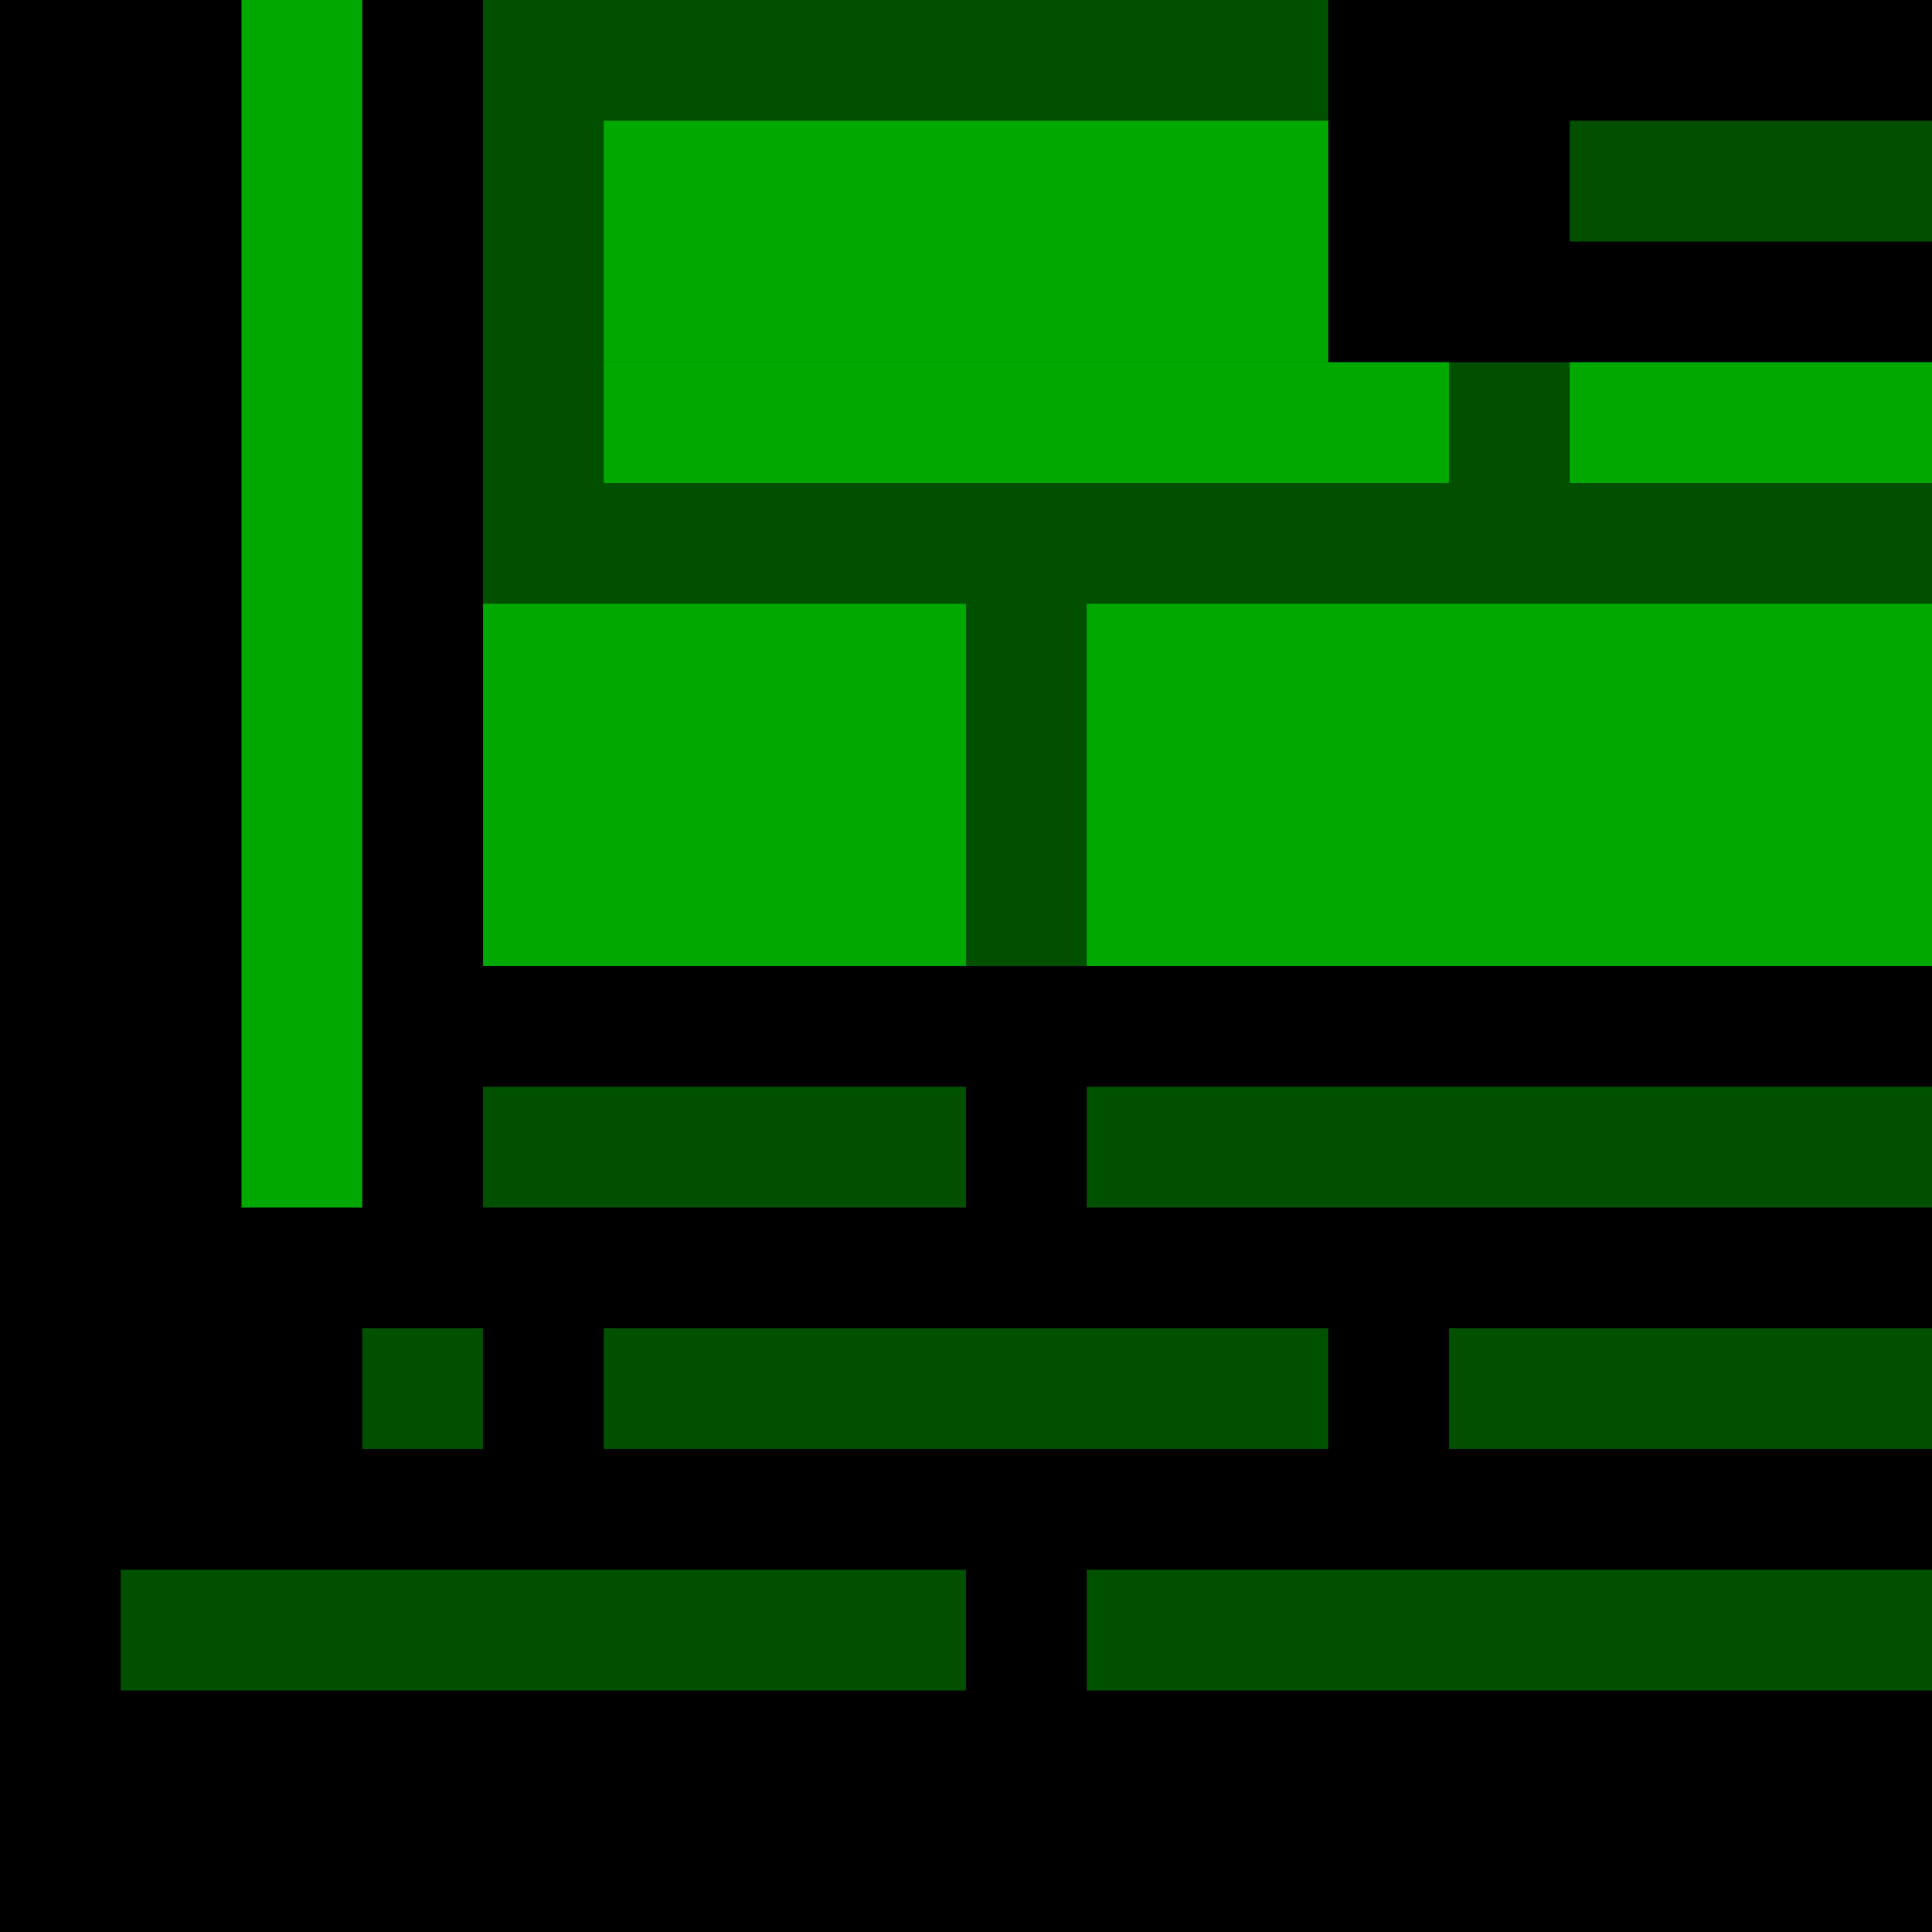 <svg viewBox="0 0 16 16" xmlns="http://www.w3.org/2000/svg" xmlns:svg="http://www.w3.org/2000/svg" xmlns:xlink="http://www.w3.org/1999/xlink" style="background:rgb(ff,ff,ff)">
<defs>
  <style>
    .cls-1{stroke:#005000;stroke-width:1px;fill:#005000}
    .cls-2{stroke:#00A800;stroke-width:1px;fill:#00A800}
    .cls-3{stroke:#00A800;stroke-width:1px;fill:#00A800}
	.cls-4{stroke:red;stroke-width}
    
  </style>
</defs>
<g class="layer">
  <rect class="cls-10" x="0" y="0" width="16" height="16"/>

  <rect class="cls-1" x="4.5" y="0.5" width="6" height="4"/>
  <rect class="cls-2" x="5.5" y="1.5" width="5" height="2"/>
  
  <line class="cls-1" x1="13" x2="16" y1="1.5" y2="1.5"/> 
  <rect class="cls-1" x="4.5" y="3.5" width="11" height="4"/>
  <line class="cls-2" x1="2.5" x2="2.5" y1="0" y2="10"/> 
  <line class="cls-2" x1="5" x2="12" y1="3.5" y2="3.5"/> 
  <line class="cls-2" x1="13" x2="16" y1="3.5" y2="3.5"/> 
  <rect class="cls-2" x="4.5" y="5.5" width="3" height="2"/>   
  <rect class="cls-2" x="9.5" y="5.5" width="6" height="2"/> 
  <line class="cls-1" x1="4" x2="8" y1="9.5" y2="9.5"/>  
  <line class="cls-1" x1="9" x2="16" y1="9.5" y2="9.5"/> 
  <line class="cls-1" x1="3" x2="4" y1="11.5" y2="11.5"/>  
  <line class="cls-1" x1="5" x2="11" y1="11.5" y2="11.5"/> 
  <line class="cls-1" x1="12" x2="16" y1="11.5" y2="11.5"/> 
  <line class="cls-1" x1="1" x2="8" y1="13.5" y2="13.5"/>  
  <line class="cls-1" x1="9" x2="16" y1="13.5" y2="13.5"/>   

</g>

</svg>

